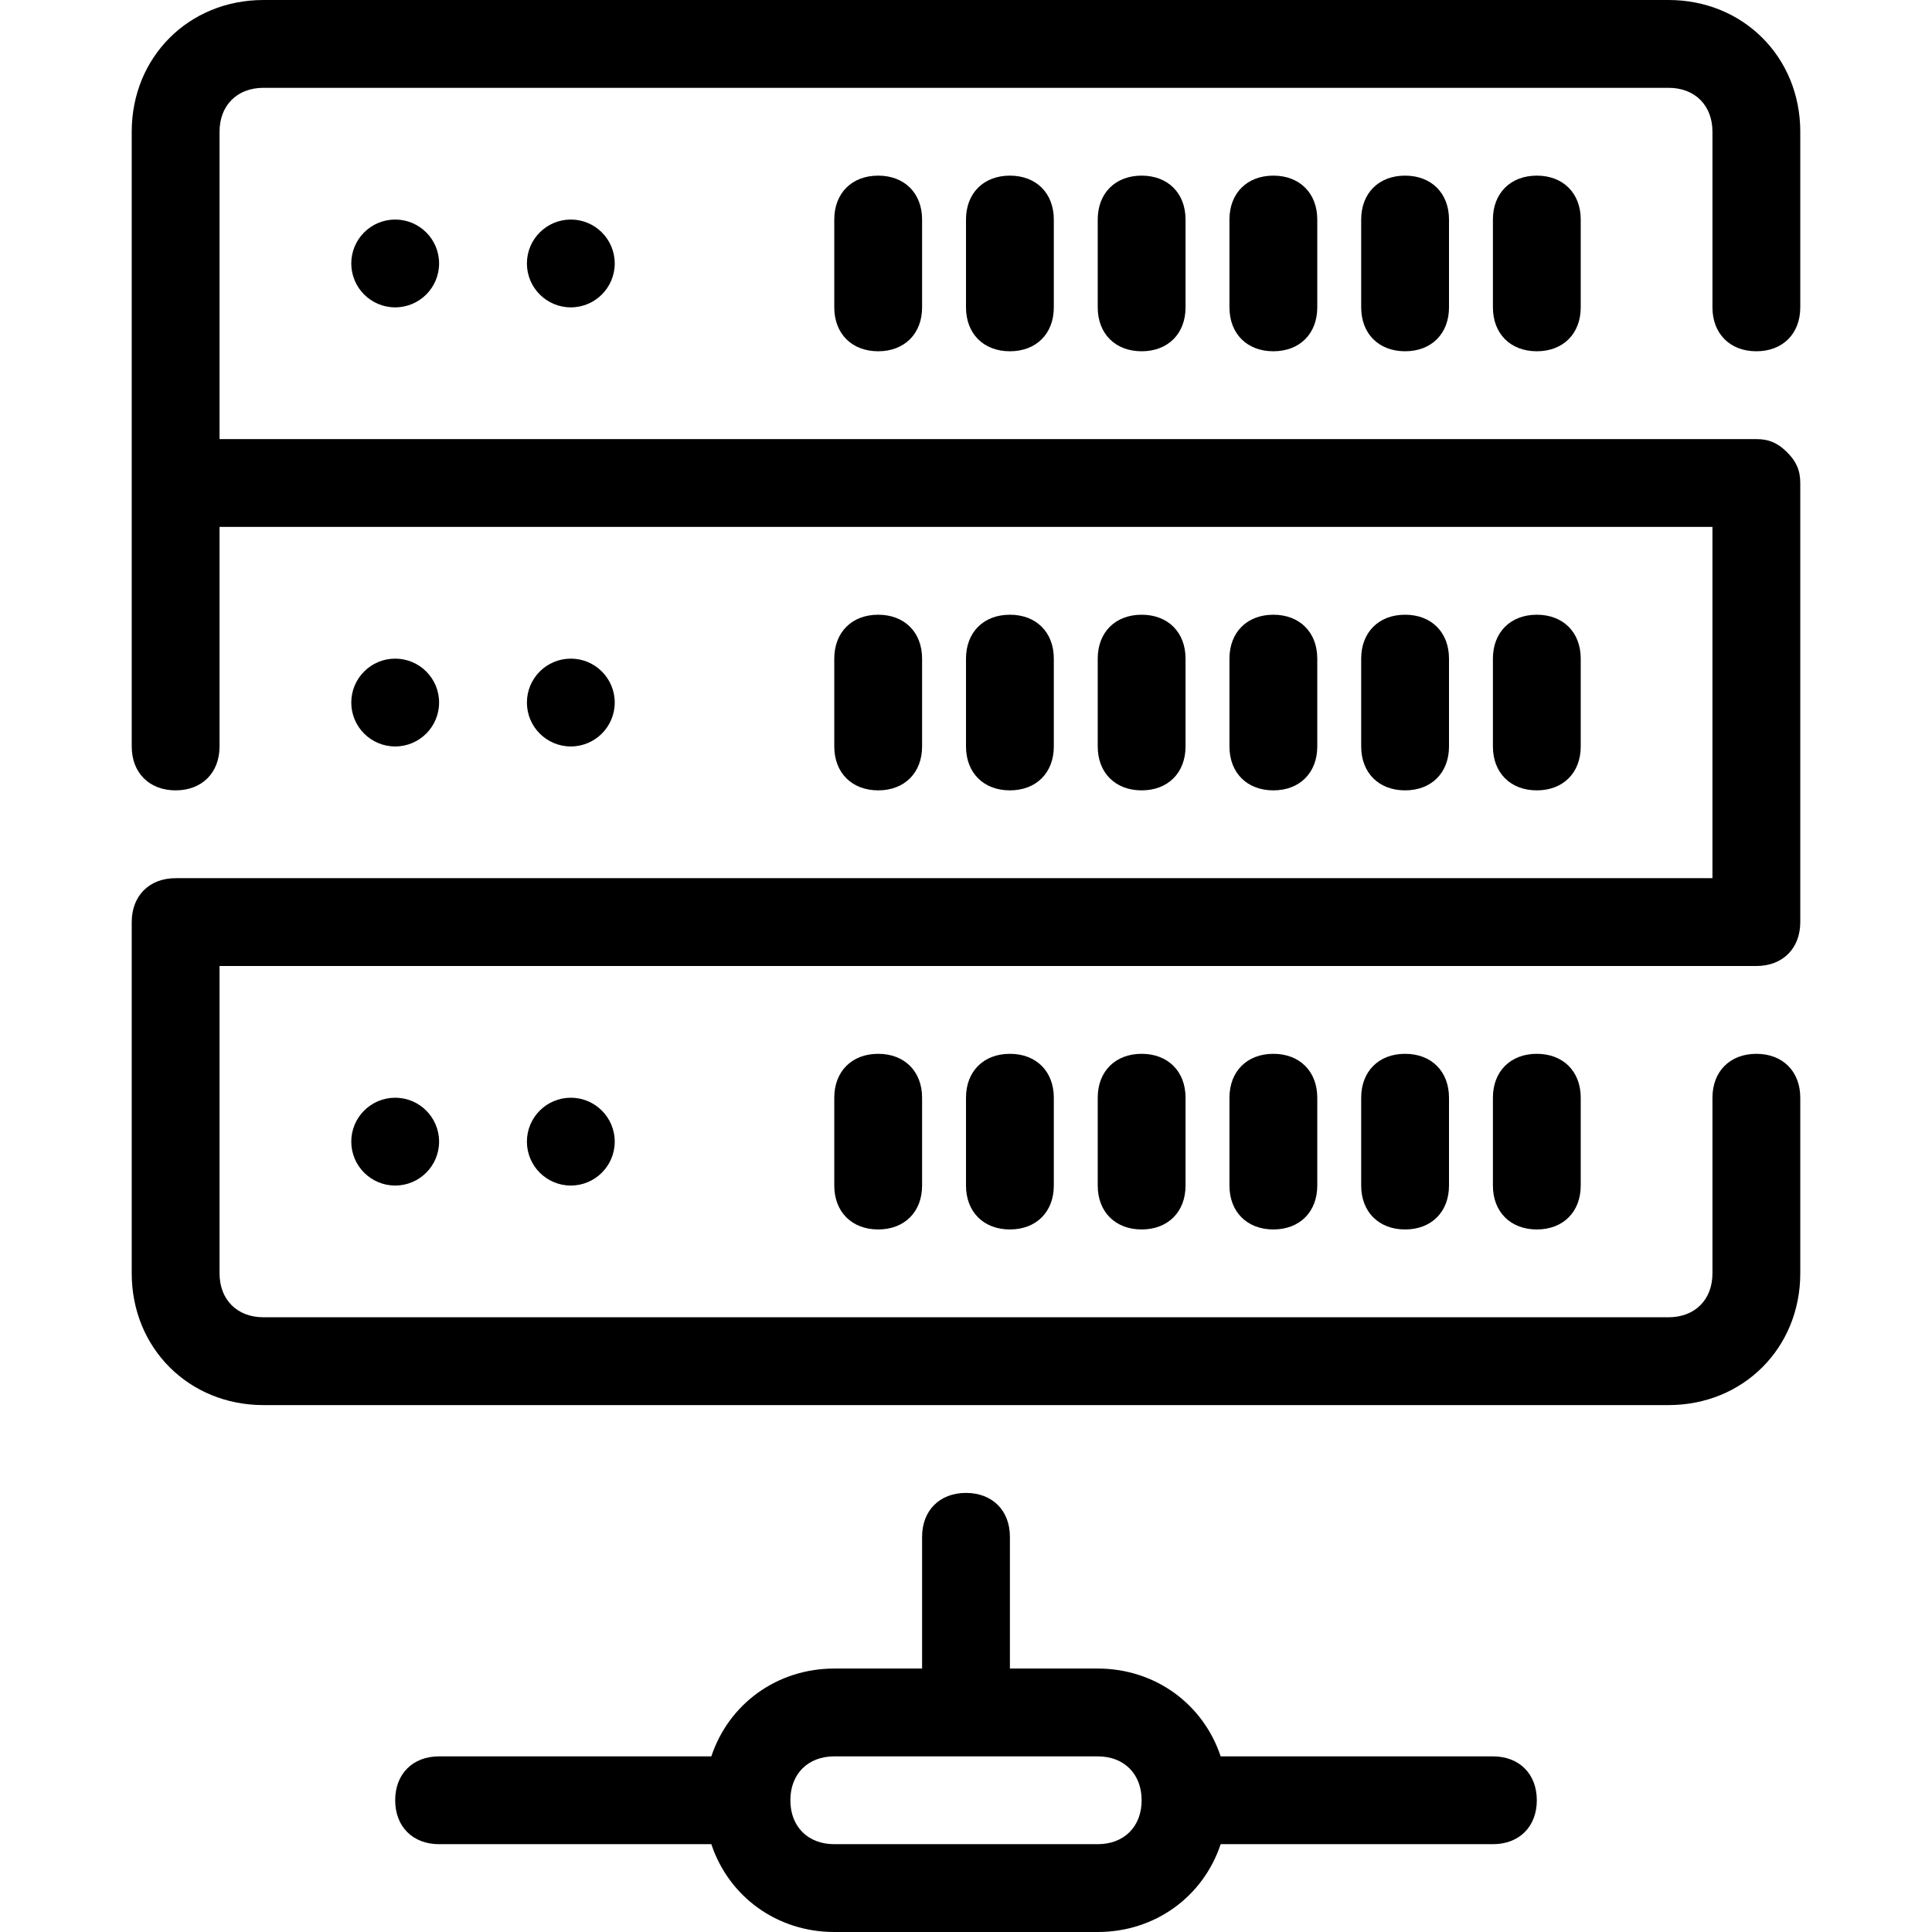 <?xml version="1.0" encoding="iso-8859-1"?>
<!-- Generator: Adobe Illustrator 19.0.0, SVG Export Plug-In . SVG Version: 6.00 Build 0)  -->
<svg version="1.1" id="Capa_1" xmlns="http://www.w3.org/2000/svg" xmlns:xlink="http://www.w3.org/1999/xlink" x="0px" y="0px"
	 viewBox="0 0 512 512" style="enable-background:new 0 0 512 512;" xml:space="preserve">
<g>
	<g>
		<circle cx="104.727" cy="69.818" r="11.636"/>
	</g>
</g>
<g>
	<g>
		<circle cx="151.273" cy="69.818" r="11.636"/>
	</g>
</g>
<g>
	<g>
		<path d="M395.636,465.455h-72.145c-4.655-13.964-17.455-23.273-32.582-23.273h-23.273v-34.909c0-6.982-4.655-11.636-11.636-11.636
			s-11.636,4.655-11.636,11.636v34.909h-23.273c-15.127,0-27.927,9.309-32.582,23.273h-72.145c-6.982,0-11.636,4.655-11.636,11.636
			s4.655,11.636,11.636,11.636h72.145C193.164,502.691,205.964,512,221.091,512h69.818c15.127,0,27.927-9.309,32.582-23.273h72.145
			c6.982,0,11.636-4.655,11.636-11.636S402.618,465.455,395.636,465.455z M290.909,488.727h-69.818
			c-6.982,0-11.636-4.655-11.636-11.636s4.655-11.636,11.636-11.636h69.818c6.982,0,11.636,4.655,11.636,11.636
			S297.891,488.727,290.909,488.727z"/>
	</g>
</g>
<g>
	<g>
		<circle cx="104.727" cy="302.545" r="11.636"/>
	</g>
</g>
<g>
	<g>
		<circle cx="151.273" cy="302.545" r="11.636"/>
	</g>
</g>
<g>
	<g>
		<circle cx="104.727" cy="186.182" r="11.636"/>
	</g>
</g>
<g>
	<g>
		<circle cx="151.273" cy="186.182" r="11.636"/>
	</g>
</g>
<g>
	<g>
		<path d="M465.455,93.091c6.982,0,11.636-4.655,11.636-11.636V34.909C477.091,15.127,461.964,0,442.182,0H69.818
			C50.036,0,34.909,15.127,34.909,34.909V128v69.818c0,6.982,4.655,11.636,11.636,11.636s11.636-4.655,11.636-11.636v-58.182
			h395.636v93.091H46.545c-6.982,0-11.636,4.655-11.636,11.636v93.091c0,19.782,15.127,34.909,34.909,34.909h372.364
			c19.782,0,34.909-15.127,34.909-34.909v-46.545c0-6.982-4.655-11.636-11.636-11.636c-6.982,0-11.636,4.655-11.636,11.636v46.545
			c0,6.982-4.655,11.636-11.636,11.636H69.818c-6.982,0-11.636-4.655-11.636-11.636V256h407.273c6.982,0,11.636-4.655,11.636-11.636
			V128c0-3.491-1.164-5.818-3.491-8.145s-4.655-3.491-8.145-3.491H58.182V34.909c0-6.982,4.655-11.636,11.636-11.636h372.364
			c6.982,0,11.636,4.655,11.636,11.636v46.545C453.818,88.436,458.473,93.091,465.455,93.091z"/>
	</g>
</g>
<g>
	<g>
		<path d="M232.727,279.273c-6.982,0-11.636,4.655-11.636,11.636v23.273c0,6.982,4.655,11.636,11.636,11.636
			s11.636-4.655,11.636-11.636v-23.273C244.364,283.927,239.709,279.273,232.727,279.273z"/>
	</g>
</g>
<g>
	<g>
		<path d="M267.636,279.273c-6.982,0-11.636,4.655-11.636,11.636v23.273c0,6.982,4.655,11.636,11.636,11.636
			s11.636-4.655,11.636-11.636v-23.273C279.273,283.927,274.618,279.273,267.636,279.273z"/>
	</g>
</g>
<g>
	<g>
		<path d="M302.545,279.273c-6.982,0-11.636,4.655-11.636,11.636v23.273c0,6.982,4.655,11.636,11.636,11.636
			s11.636-4.655,11.636-11.636v-23.273C314.182,283.927,309.527,279.273,302.545,279.273z"/>
	</g>
</g>
<g>
	<g>
		<path d="M337.454,279.273c-6.982,0-11.636,4.655-11.636,11.636v23.273c0,6.982,4.655,11.636,11.636,11.636
			c6.982,0,11.636-4.655,11.636-11.636v-23.273C349.091,283.927,344.436,279.273,337.454,279.273z"/>
	</g>
</g>
<g>
	<g>
		<path d="M372.364,279.273c-6.982,0-11.636,4.655-11.636,11.636v23.273c0,6.982,4.655,11.636,11.636,11.636
			S384,321.164,384,314.182v-23.273C384,283.927,379.345,279.273,372.364,279.273z"/>
	</g>
</g>
<g>
	<g>
		<path d="M407.273,279.273c-6.982,0-11.636,4.655-11.636,11.636v23.273c0,6.982,4.655,11.636,11.636,11.636
			c6.982,0,11.636-4.655,11.636-11.636v-23.273C418.909,283.927,414.254,279.273,407.273,279.273z"/>
	</g>
</g>
<g>
	<g>
		<path d="M232.727,162.909c-6.982,0-11.636,4.655-11.636,11.636v23.273c0,6.982,4.655,11.636,11.636,11.636
			s11.636-4.655,11.636-11.636v-23.273C244.364,167.564,239.709,162.909,232.727,162.909z"/>
	</g>
</g>
<g>
	<g>
		<path d="M267.636,162.909c-6.982,0-11.636,4.655-11.636,11.636v23.273c0,6.982,4.655,11.636,11.636,11.636
			s11.636-4.655,11.636-11.636v-23.273C279.273,167.564,274.618,162.909,267.636,162.909z"/>
	</g>
</g>
<g>
	<g>
		<path d="M302.545,162.909c-6.982,0-11.636,4.655-11.636,11.636v23.273c0,6.982,4.655,11.636,11.636,11.636
			s11.636-4.655,11.636-11.636v-23.273C314.182,167.564,309.527,162.909,302.545,162.909z"/>
	</g>
</g>
<g>
	<g>
		<path d="M337.454,162.909c-6.982,0-11.636,4.655-11.636,11.636v23.273c0,6.982,4.655,11.636,11.636,11.636
			c6.982,0,11.636-4.655,11.636-11.636v-23.273C349.091,167.564,344.436,162.909,337.454,162.909z"/>
	</g>
</g>
<g>
	<g>
		<path d="M372.364,162.909c-6.982,0-11.636,4.655-11.636,11.636v23.273c0,6.982,4.655,11.636,11.636,11.636S384,204.8,384,197.818
			v-23.273C384,167.564,379.345,162.909,372.364,162.909z"/>
	</g>
</g>
<g>
	<g>
		<path d="M407.273,162.909c-6.982,0-11.636,4.655-11.636,11.636v23.273c0,6.982,4.655,11.636,11.636,11.636
			c6.982,0,11.636-4.655,11.636-11.636v-23.273C418.909,167.564,414.254,162.909,407.273,162.909z"/>
	</g>
</g>
<g>
	<g>
		<path d="M232.727,46.545c-6.982,0-11.636,4.655-11.636,11.636v23.273c0,6.982,4.655,11.636,11.636,11.636
			s11.636-4.655,11.636-11.636V58.182C244.364,51.2,239.709,46.545,232.727,46.545z"/>
	</g>
</g>
<g>
	<g>
		<path d="M267.636,46.545C260.655,46.545,256,51.2,256,58.182v23.273c0,6.982,4.655,11.636,11.636,11.636
			s11.636-4.655,11.636-11.636V58.182C279.273,51.2,274.618,46.545,267.636,46.545z"/>
	</g>
</g>
<g>
	<g>
		<path d="M302.545,46.545c-6.982,0-11.636,4.655-11.636,11.636v23.273c0,6.982,4.655,11.636,11.636,11.636
			s11.636-4.655,11.636-11.636V58.182C314.182,51.2,309.527,46.545,302.545,46.545z"/>
	</g>
</g>
<g>
	<g>
		<path d="M337.454,46.545c-6.982,0-11.636,4.655-11.636,11.636v23.273c0,6.982,4.655,11.636,11.636,11.636
			c6.982,0,11.636-4.655,11.636-11.636V58.182C349.091,51.2,344.436,46.545,337.454,46.545z"/>
	</g>
</g>
<g>
	<g>
		<path d="M372.364,46.545c-6.982,0-11.636,4.655-11.636,11.636v23.273c0,6.982,4.655,11.636,11.636,11.636S384,88.436,384,81.455
			V58.182C384,51.2,379.345,46.545,372.364,46.545z"/>
	</g>
</g>
<g>
	<g>
		<path d="M407.273,46.545c-6.982,0-11.636,4.655-11.636,11.636v23.273c0,6.982,4.655,11.636,11.636,11.636
			c6.982,0,11.636-4.655,11.636-11.636V58.182C418.909,51.2,414.254,46.545,407.273,46.545z"/>
	</g>
</g>
</svg>
